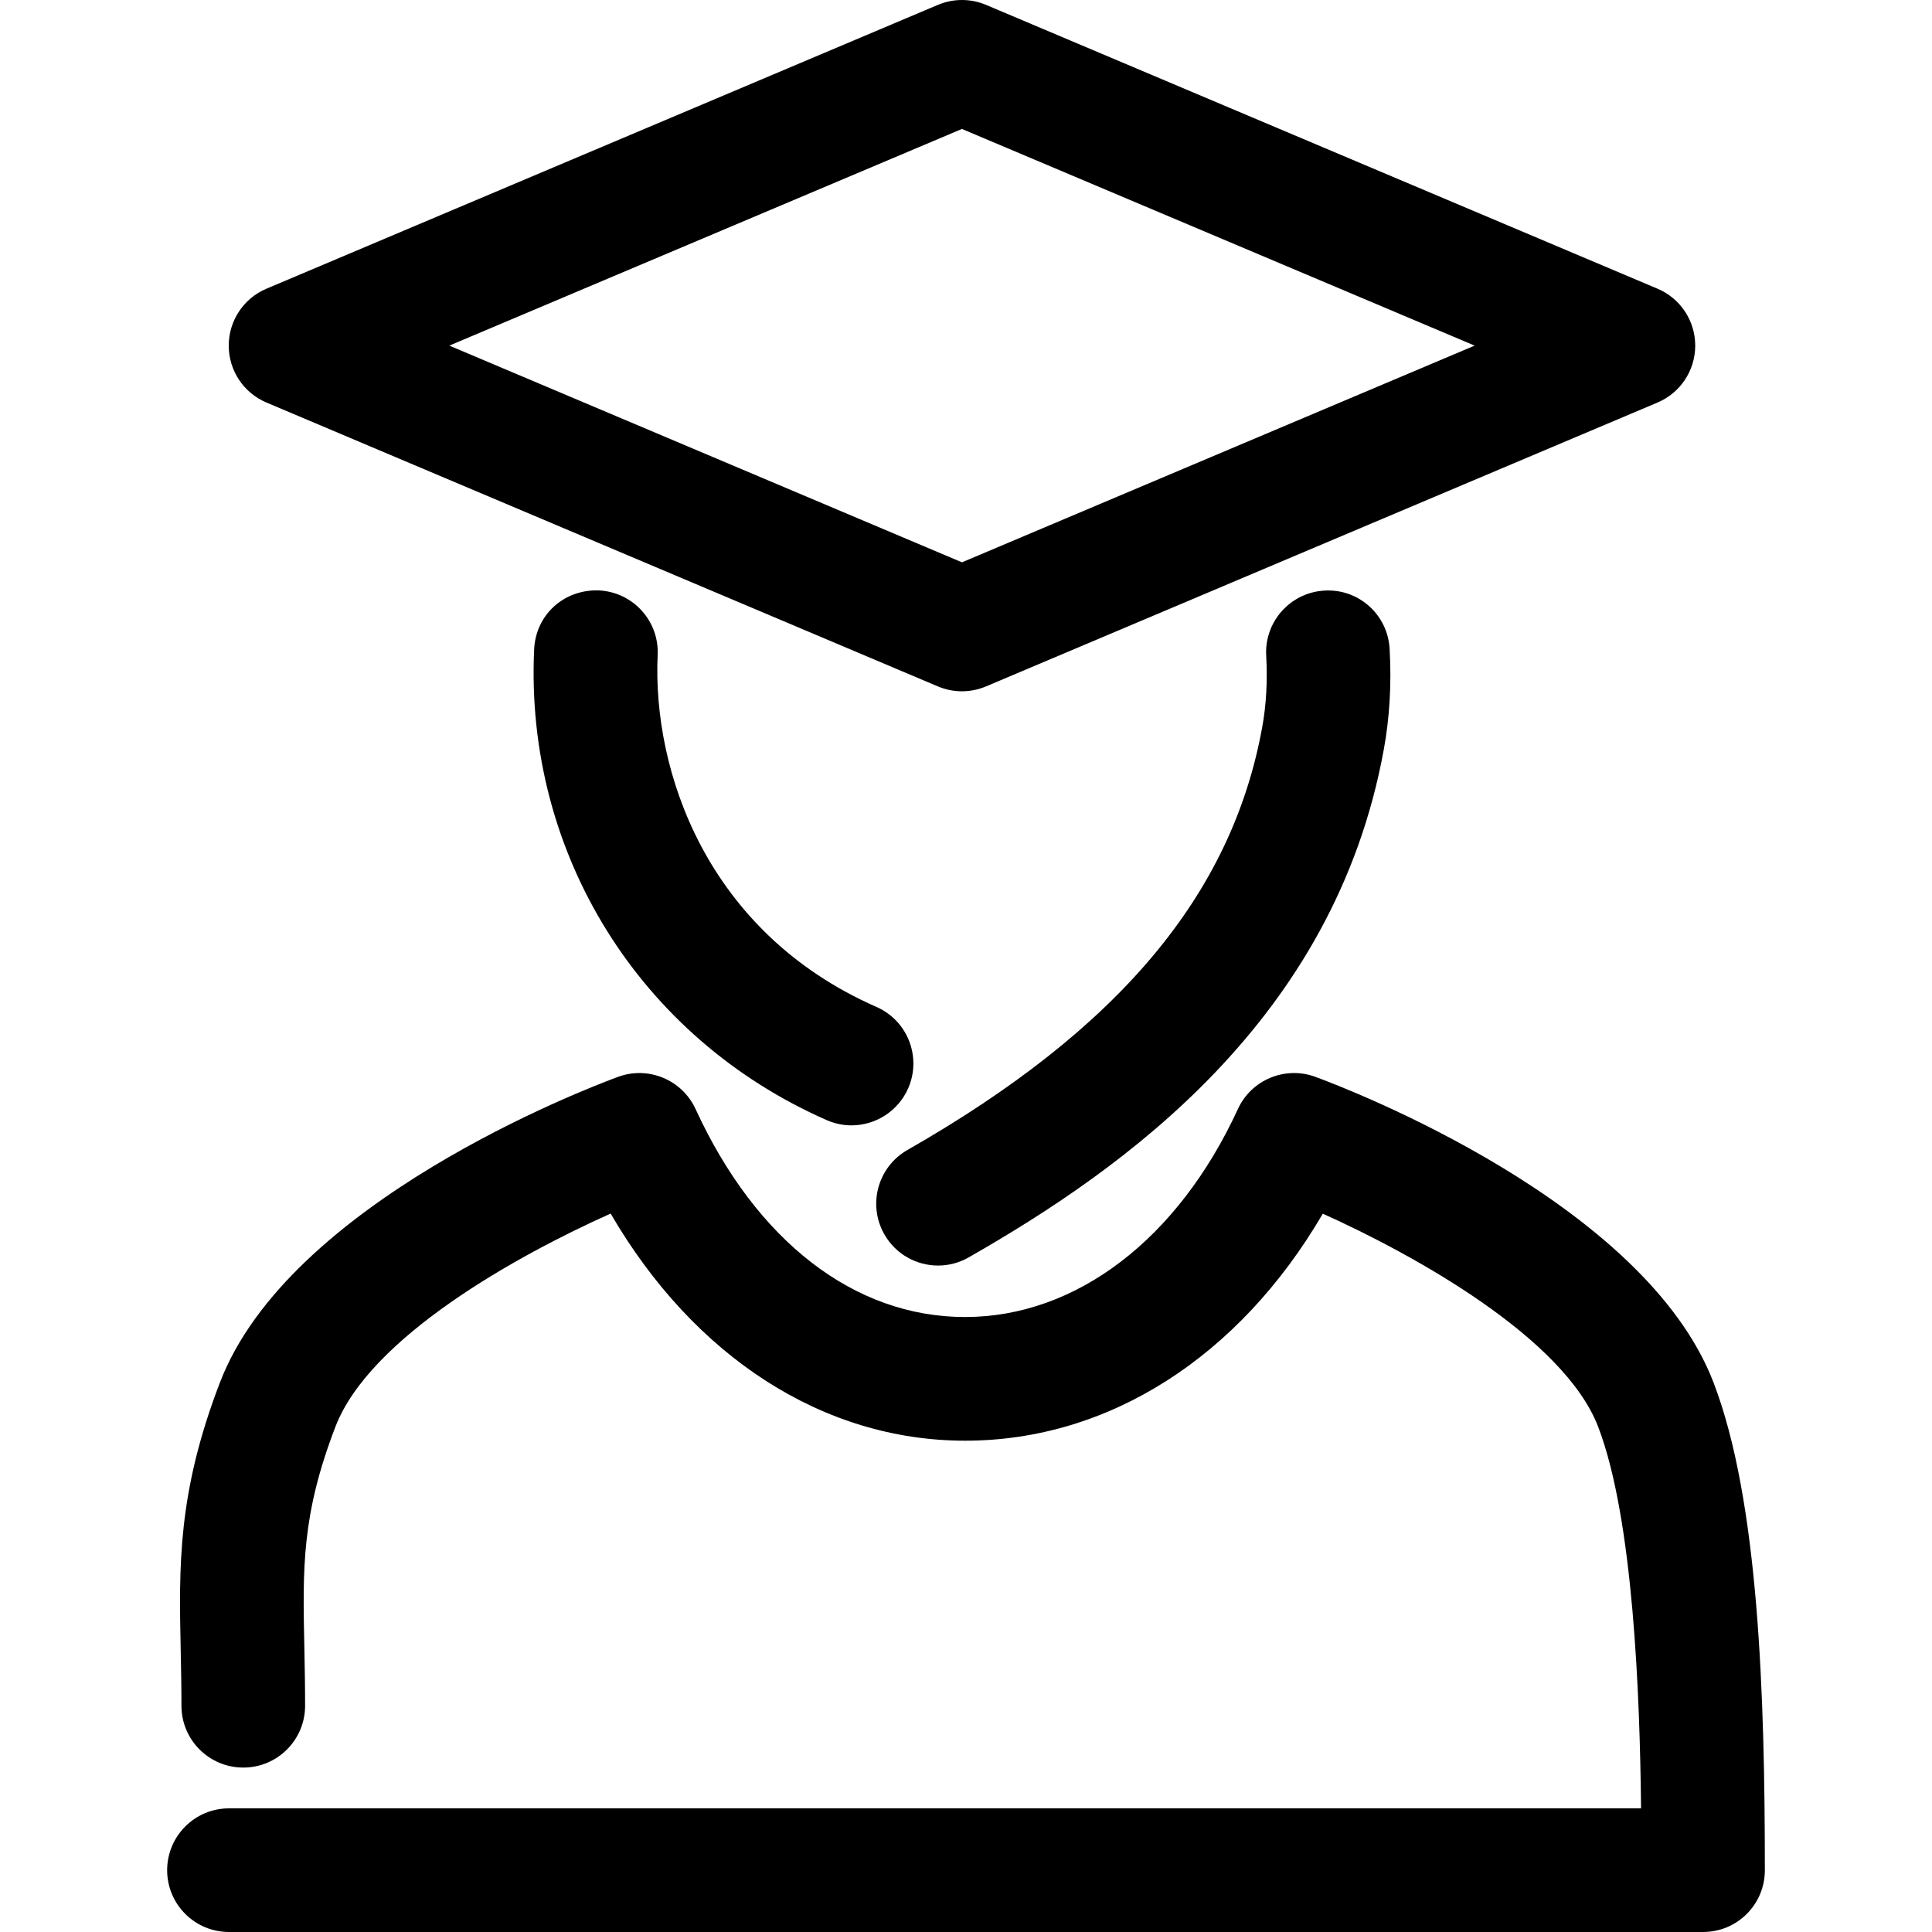 <?xml version="1.0" encoding="iso-8859-1"?>
<!-- Generator: Adobe Illustrator 19.0.0, SVG Export Plug-In . SVG Version: 6.00 Build 0)  -->
<svg version="1.1" id="Capa_1" xmlns="http://www.w3.org/2000/svg" xmlns:xlink="http://www.w3.org/1999/xlink" x="0px" y="0px"
	 viewBox="0 0 512.004 512.004" style="enable-background:new 0 0 512.004 512.004;" xml:space="preserve">
<g>
	<g>
		<g>
			<path d="M248.605,335.386c2.751,0,5.547-0.692,8.112-2.165c40.966-23.403,96.931-62.816,110.004-134.578
				c1.553-8.467,2.077-17.448,1.544-26.705c-0.506-9.035-8.209-15.975-17.288-15.424c-9.026,0.515-15.939,8.254-15.416,17.288
				c0.373,6.559,0.009,13.108-1.065,18.948c-8.085,44.392-37.967,79.989-94.029,112.019c-7.854,4.491-10.588,14.502-6.097,22.356
				C237.387,332.421,242.907,335.386,248.605,335.386z"/>
			<path d="M158.685,156.468c-9.363-0.311-16.711,6.567-17.128,15.602c-2.521,54.004,27.911,102.975,77.522,124.772
				c2.139,0.941,4.375,1.393,6.576,1.393c6.301,0,12.301-3.665,15.016-9.798c3.639-8.289-0.124-17.954-8.413-21.593
				c-45.067-19.8-59.391-62.612-57.971-93.248C174.713,164.562,167.728,156.885,158.685,156.468z"/>
			<path d="M454.111,366.394c-18.291-47.676-96.63-77.744-105.504-81.01c-7.996-2.955-16.978,0.745-20.545,8.52
				c-15.886,34.523-42.91,55.122-72.312,55.122h-0.009c-29.287,0-55.317-20.093-71.407-55.113
				c-3.577-7.774-12.54-11.484-20.554-8.529c-8.875,3.266-87.231,33.334-105.496,81.001c-11.271,29.349-10.863,48.679-10.392,71.061
				c0.089,4.597,0.195,9.416,0.195,14.599c0,9.052,7.331,16.383,16.383,16.383s16.383-7.331,16.383-16.383
				c0-5.431-0.098-10.472-0.195-15.291c-0.453-21.237-0.745-35.269,8.227-58.636c9.106-23.749,48.199-45.448,72.943-56.506
				c22.09,37.976,56.329,60.18,93.914,60.189c0.009,0,0.018,0,0.018,0c38.073,0,72.632-22.214,94.801-60.163
				c24.335,10.96,63.935,32.926,72.978,56.497c9.363,24.432,11.058,71.673,11.36,101.102H60.68c-9.052,0-16.383,7.348-16.383,16.392
				s7.331,16.374,16.383,16.374h390.663c9.052,0,16.383-7.331,16.365-16.383C467.708,449.25,466.101,397.643,454.111,366.394z"/>
			<path d="M70.62,106.68l177.923,75.223c2.041,0.861,4.216,1.296,6.381,1.296c2.174,0,4.349-0.435,6.39-1.296l177.941-75.223
				c6.07-2.556,10.002-8.502,10.002-15.087s-3.932-12.522-10.002-15.087L261.314,1.291c-4.074-1.722-8.688-1.722-12.762,0
				L70.62,76.506c-6.07,2.556-10.002,8.502-10.002,15.087S64.549,104.116,70.62,106.68z M254.924,34.173l135.874,57.42
				l-135.865,57.429L119.076,91.593L254.924,34.173z"/>
		</g>
	</g>
</g>
<g>
</g>
<g>
</g>
<g>
</g>
<g>
</g>
<g>
</g>
<g>
</g>
<g>
</g>
<g>
</g>
<g>
</g>
<g>
</g>
<g>
</g>
<g>
</g>
<g>
</g>
<g>
</g>
<g>
</g>
</svg>
